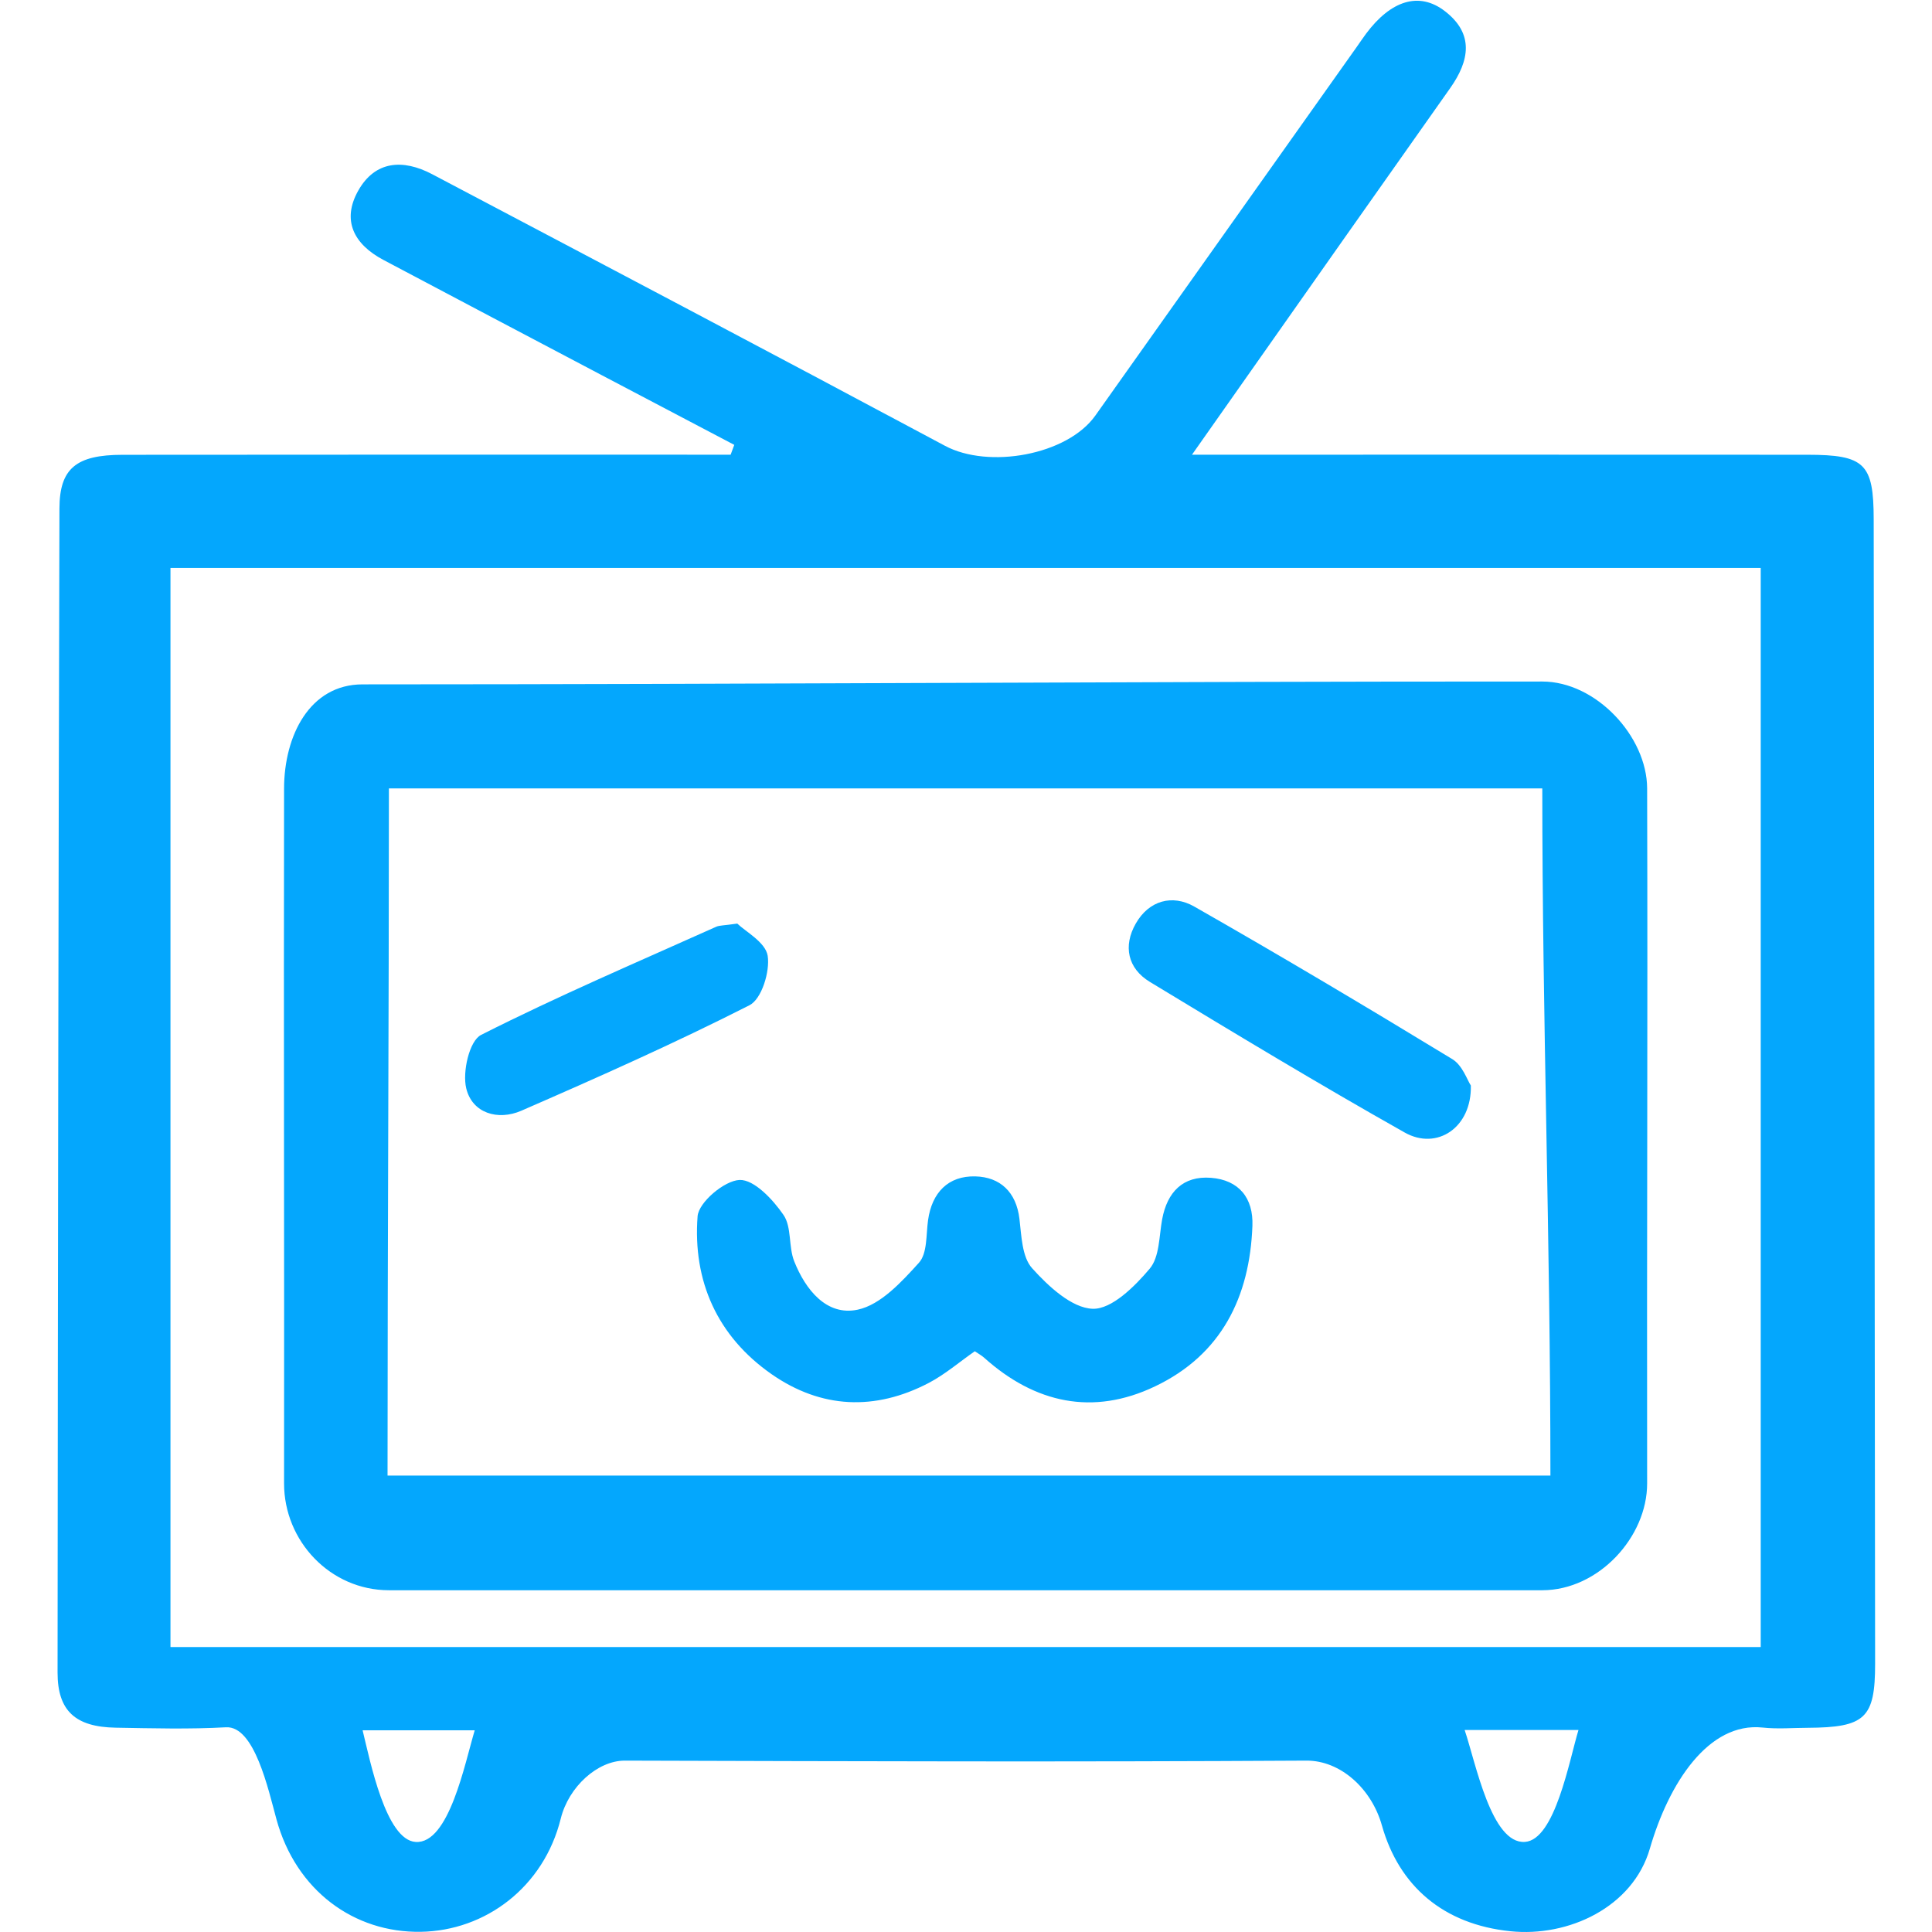<?xml version="1.0" standalone="no"?><!DOCTYPE svg PUBLIC "-//W3C//DTD SVG 1.1//EN" "http://www.w3.org/Graphics/SVG/1.1/DTD/svg11.dtd"><svg t="1746705815934" class="icon" viewBox="0 0 1024 1024" version="1.1" xmlns="http://www.w3.org/2000/svg" p-id="1473" xmlns:xlink="http://www.w3.org/1999/xlink" width="200" height="200"><path d="M958.146 915.77c-7.947 0.03-15.985 0.723-23.841-0.12-28.838-3.13-49.85 29.62-59.844 64.148-9 31.095-43.166 46.99-73.93 43.799-35.521-3.643-59.031-23.962-68.092-56.08-5.449-19.417-21.915-34.468-40.036-34.348-125.015 0.723-236.213 0.362-361.227 0-14.39-0.03-29.741 13.757-33.956 30.705-9 36.363-39.915 59.452-74.142 60.024-35.43 0.602-66.225-21.885-76.55-59.633-4.334-15.804-11.65-49.609-26.76-48.766-19.447 1.084-39.013 0.542-58.52 0.211-21.312-0.391-30.734-8.94-30.734-29.169 0.15-205.689 0.452-411.348 0.994-617.036 0.06-21.253 8.88-28.417 33.383-28.447 100.451-0.12 200.902-0.06 301.354-0.06h21.011c0.632-1.716 1.295-3.462 1.927-5.208-23.33-12.252-46.659-24.503-69.958-36.785-38.681-20.41-77.423-40.758-116.044-61.258-15.653-8.308-22.156-20.981-13.305-36.695 8.94-15.894 23.72-16.857 39.163-8.73 90.698 47.833 181.426 95.605 271.793 143.95 23.149 12.402 64.81 4.967 79.71-15.985 46.208-65.14 92.385-130.282 138.592-195.454 1.625-2.287 3.19-4.665 4.876-6.923C737.195 0.21 752.156-4.576 765.762 5.87c15.744 12.071 13.034 26.4 2.92 40.758-18.754 26.58-37.507 53.13-56.231 79.711-25.948 36.845-51.866 73.72-80.674 114.66h26.911c99.76 0 199.488-0.03 299.217 0.03 30.463 0.03 35.16 4.636 35.19 34.256 0.3 202.167 0.571 404.334 0.752 606.5 0.03 28.899-5.298 33.806-35.701 33.986z m-149.91 60.476c15.955-1.054 23.54-43.317 28.387-59.302h-60.325c5.93 17.58 14.148 60.506 31.938 59.302z m-587.897 0.03c17.67 1.084 26.008-41.632 31.276-59.181h-59.422c4.034 16.526 12.342 58.218 28.146 59.18z m712.882-675.254H90.357v571.943h842.863V301.023zM150.562 417.88c0.06-27.875 13.516-55.118 41.571-55.148 214.118-0.03 411.197-1.565 625.315-1.505 28.476 0 55.478 29.079 55.568 56.653 0.362 132.992-0.21 235.34 0 368.331 0.06 28.417-25.707 56.622-55.568 56.653-106.743 0.06-198.946 0-305.659 0-106.712 0-198.916 0.06-305.658 0-31.066-0.03-55.6-26.039-55.569-56.653 0.15-132.33-0.24-236.002 0-368.331z m671.19 364.207c0-125.737-4.304-241.12-4.304-364.207H206.13c0 125.014-0.723 240.336-0.723 364.207h616.344zM379.58 491.21c1.746-0.783 3.913-0.632 11.198-1.686 4.245 4.154 14.96 9.874 16.105 17.038 1.294 8.368-3.191 22.968-9.663 26.25-39.554 20.077-80.192 38.169-120.92 55.9-12.403 5.387-26.04 1.324-29.2-11.921-2.077-8.67 1.656-25.136 7.887-28.266 40.758-20.62 82.871-38.592 124.593-57.315z m12.432 134.196c7.706-0.271 17.67 10.385 23.24 18.513 4.454 6.472 2.588 16.827 5.719 24.653 5.93 14.901 17.098 29.08 33.594 25.587 12.191-2.558 23.33-14.75 32.48-24.864 4.515-4.997 3.763-14.87 4.847-22.607 2.047-14.57 10.656-23.54 25.045-23.179 13.154 0.331 21.703 8.278 23.39 22.517 1.083 9 1.324 20.168 6.712 26.159 8.61 9.572 21.011 21.131 32.12 21.493 10.053 0.33 22.275-11.83 30.192-21.222 5.268-6.232 4.967-17.249 6.622-26.25 2.68-14.358 10.988-23.088 25.858-21.944 14.78 1.144 22.547 10.656 21.975 25.497-1.415 37.657-16.376 68.271-51.656 85.069-32.871 15.683-63.576 8.94-90.487-15.172-1.445-1.294-3.191-2.228-4.997-3.462-8.188 5.69-15.774 12.282-24.473 16.827-28.447 14.84-56.924 13.607-83.173-4.635-28.958-20.169-41.872-49.549-39.283-83.715 0.541-7.405 14.268-18.994 22.275-19.265z m209.994-135.942c6.983-12.222 19.386-15.563 30.975-8.97 46.026 26.219 91.541 53.34 136.755 80.854 5.418 3.281 7.947 11.168 9.843 13.998 0.512 22.366-18.001 34.527-35.039 24.924-45.545-25.677-90.337-52.709-135.069-79.83-11.8-7.165-14.298-19.056-7.465-30.976z" fill="#04A7FD" p-id="1474"></path></svg>